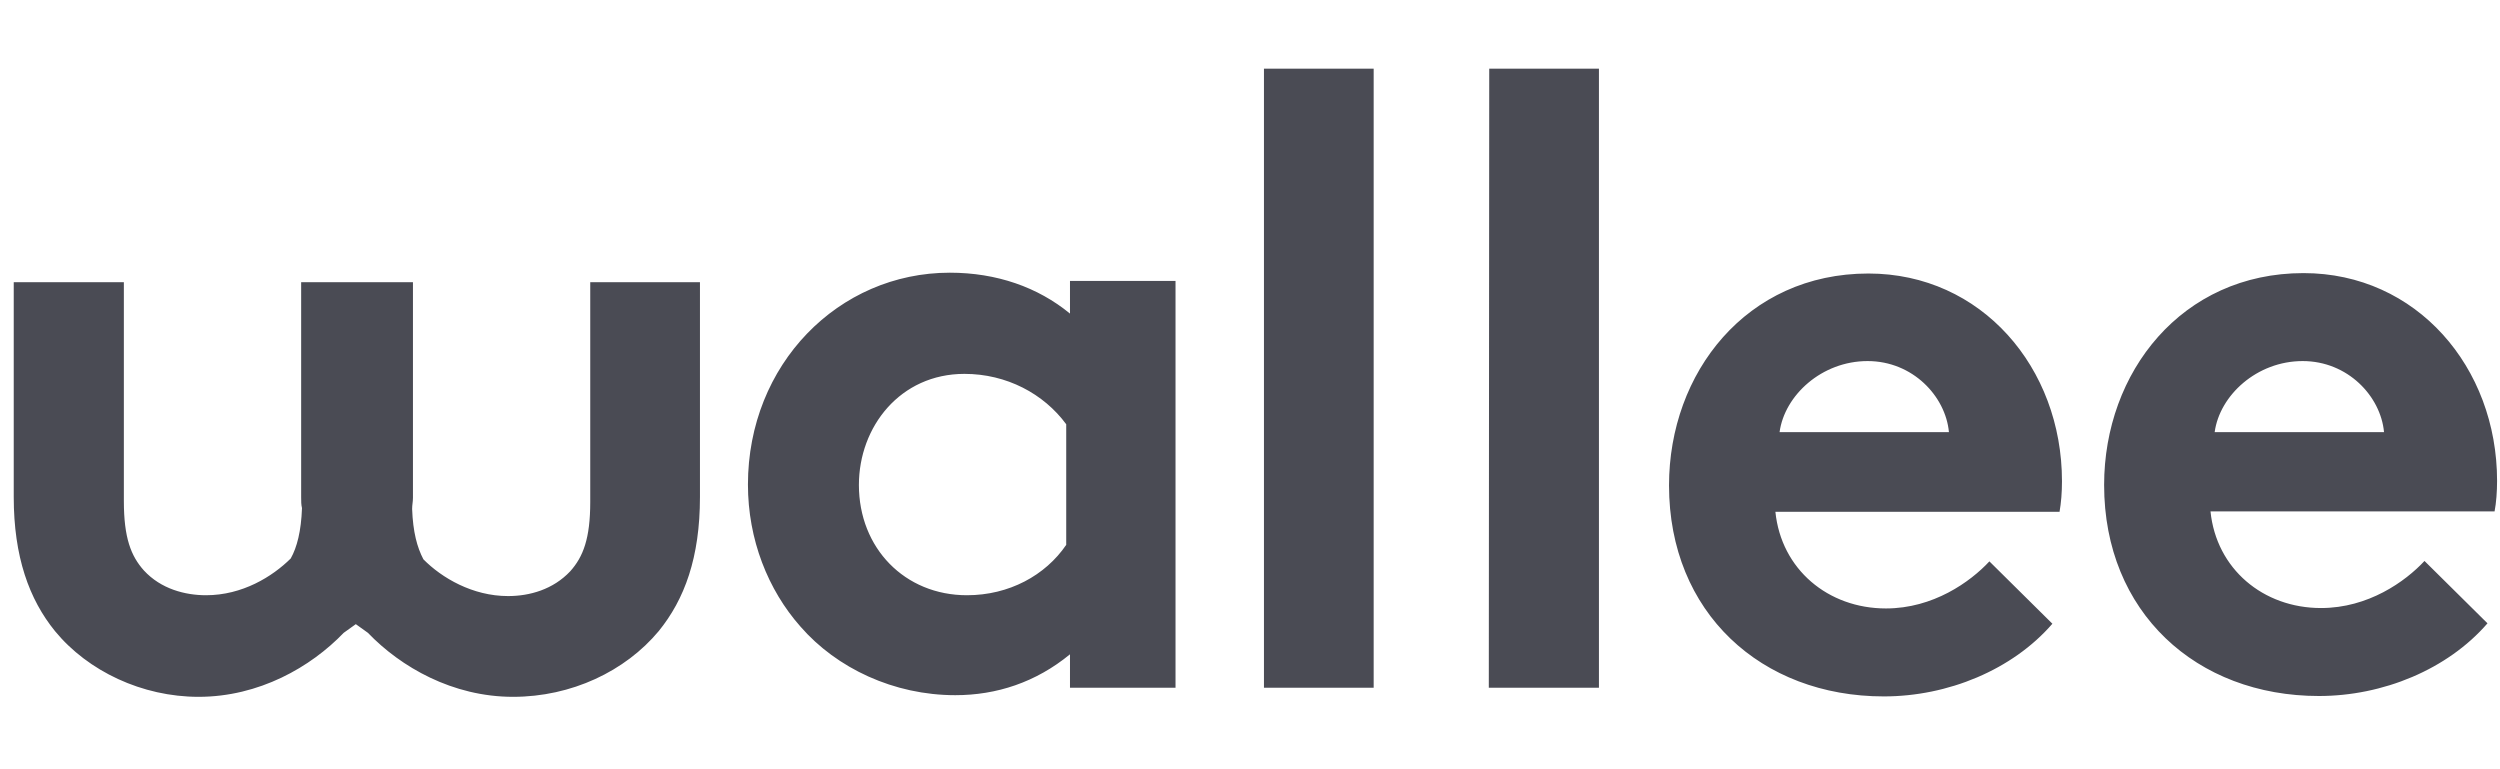 <svg width="182" height="56" viewBox="0 0 182 56" fill="none" xmlns="http://www.w3.org/2000/svg">
<path d="M181.787 35.005C181.787 26.737 175.926 19.882 167.696 19.882C158.828 19.882 153.18 27.098 153.18 35.306C153.18 44.566 159.891 50.669 168.82 50.669C173.466 50.669 178.173 48.745 181.089 45.378L176.503 40.838C175.106 42.341 172.403 44.265 168.972 44.265C164.75 44.265 161.349 41.409 160.924 37.23H181.605C181.727 36.599 181.787 35.787 181.787 35.005ZM173.557 31.457H161.228C161.592 28.782 164.295 26.286 167.635 26.286C170.915 26.286 173.314 28.842 173.557 31.457ZM149.93 37.29C150.052 36.599 150.112 35.847 150.112 35.035C150.112 26.767 144.251 19.912 136.021 19.912C127.153 19.912 121.505 27.128 121.505 35.336C121.505 44.596 128.216 50.699 137.145 50.699C141.791 50.699 146.498 48.775 149.414 45.408L144.828 40.868C143.431 42.371 140.728 44.295 137.297 44.295C133.075 44.295 129.674 41.439 129.249 37.26H149.93V37.29ZM141.882 31.457H129.553C129.917 28.782 132.62 26.286 135.96 26.286C139.24 26.286 141.639 28.842 141.882 31.457ZM108.385 50.068H116.403V5H108.416L108.385 50.068ZM100.003 50.068V5H92.016V50.068H100.003ZM77.895 50.068H85.578V20.454H77.895V22.829C75.556 20.905 72.55 19.852 69.148 19.852C61.04 19.852 54.45 26.527 54.45 35.276C54.45 39.275 55.907 42.943 58.276 45.618C60.918 48.655 65.079 50.609 69.543 50.609C72.55 50.609 75.404 49.677 77.895 47.633V50.068ZM77.621 39.665C76.103 41.89 73.461 43.333 70.394 43.333C65.868 43.333 62.528 39.906 62.528 35.306C62.528 31.067 65.534 27.218 70.211 27.218C73.278 27.218 75.981 28.661 77.621 30.886V39.665ZM47.951 45.949C49.834 43.634 50.957 40.597 50.957 36.178V20.544H42.97V36.539C42.97 39.214 42.454 40.537 41.512 41.59C40.267 42.912 38.567 43.394 36.987 43.394C34.406 43.394 32.159 42.071 30.823 40.718C30.367 39.846 30.063 38.733 30.003 37.05C30.003 36.749 30.063 36.539 30.063 36.238V20.544H21.924V36.178C21.924 36.478 21.924 36.749 21.985 36.989C21.924 38.673 21.621 39.846 21.165 40.657C19.829 41.98 17.642 43.333 15 43.333C13.482 43.333 11.72 42.882 10.475 41.529C9.534 40.477 9.017 39.154 9.017 36.478V20.544H1V36.178C1 40.537 2.124 43.634 4.007 45.949C6.406 48.865 10.354 50.729 14.454 50.729C18.857 50.729 22.623 48.565 25.022 46.069L25.903 45.438L26.783 46.069C29.183 48.565 32.948 50.729 37.352 50.729C41.603 50.729 45.521 48.865 47.951 45.949Z" fill="#4A4B54"/>
</svg>
